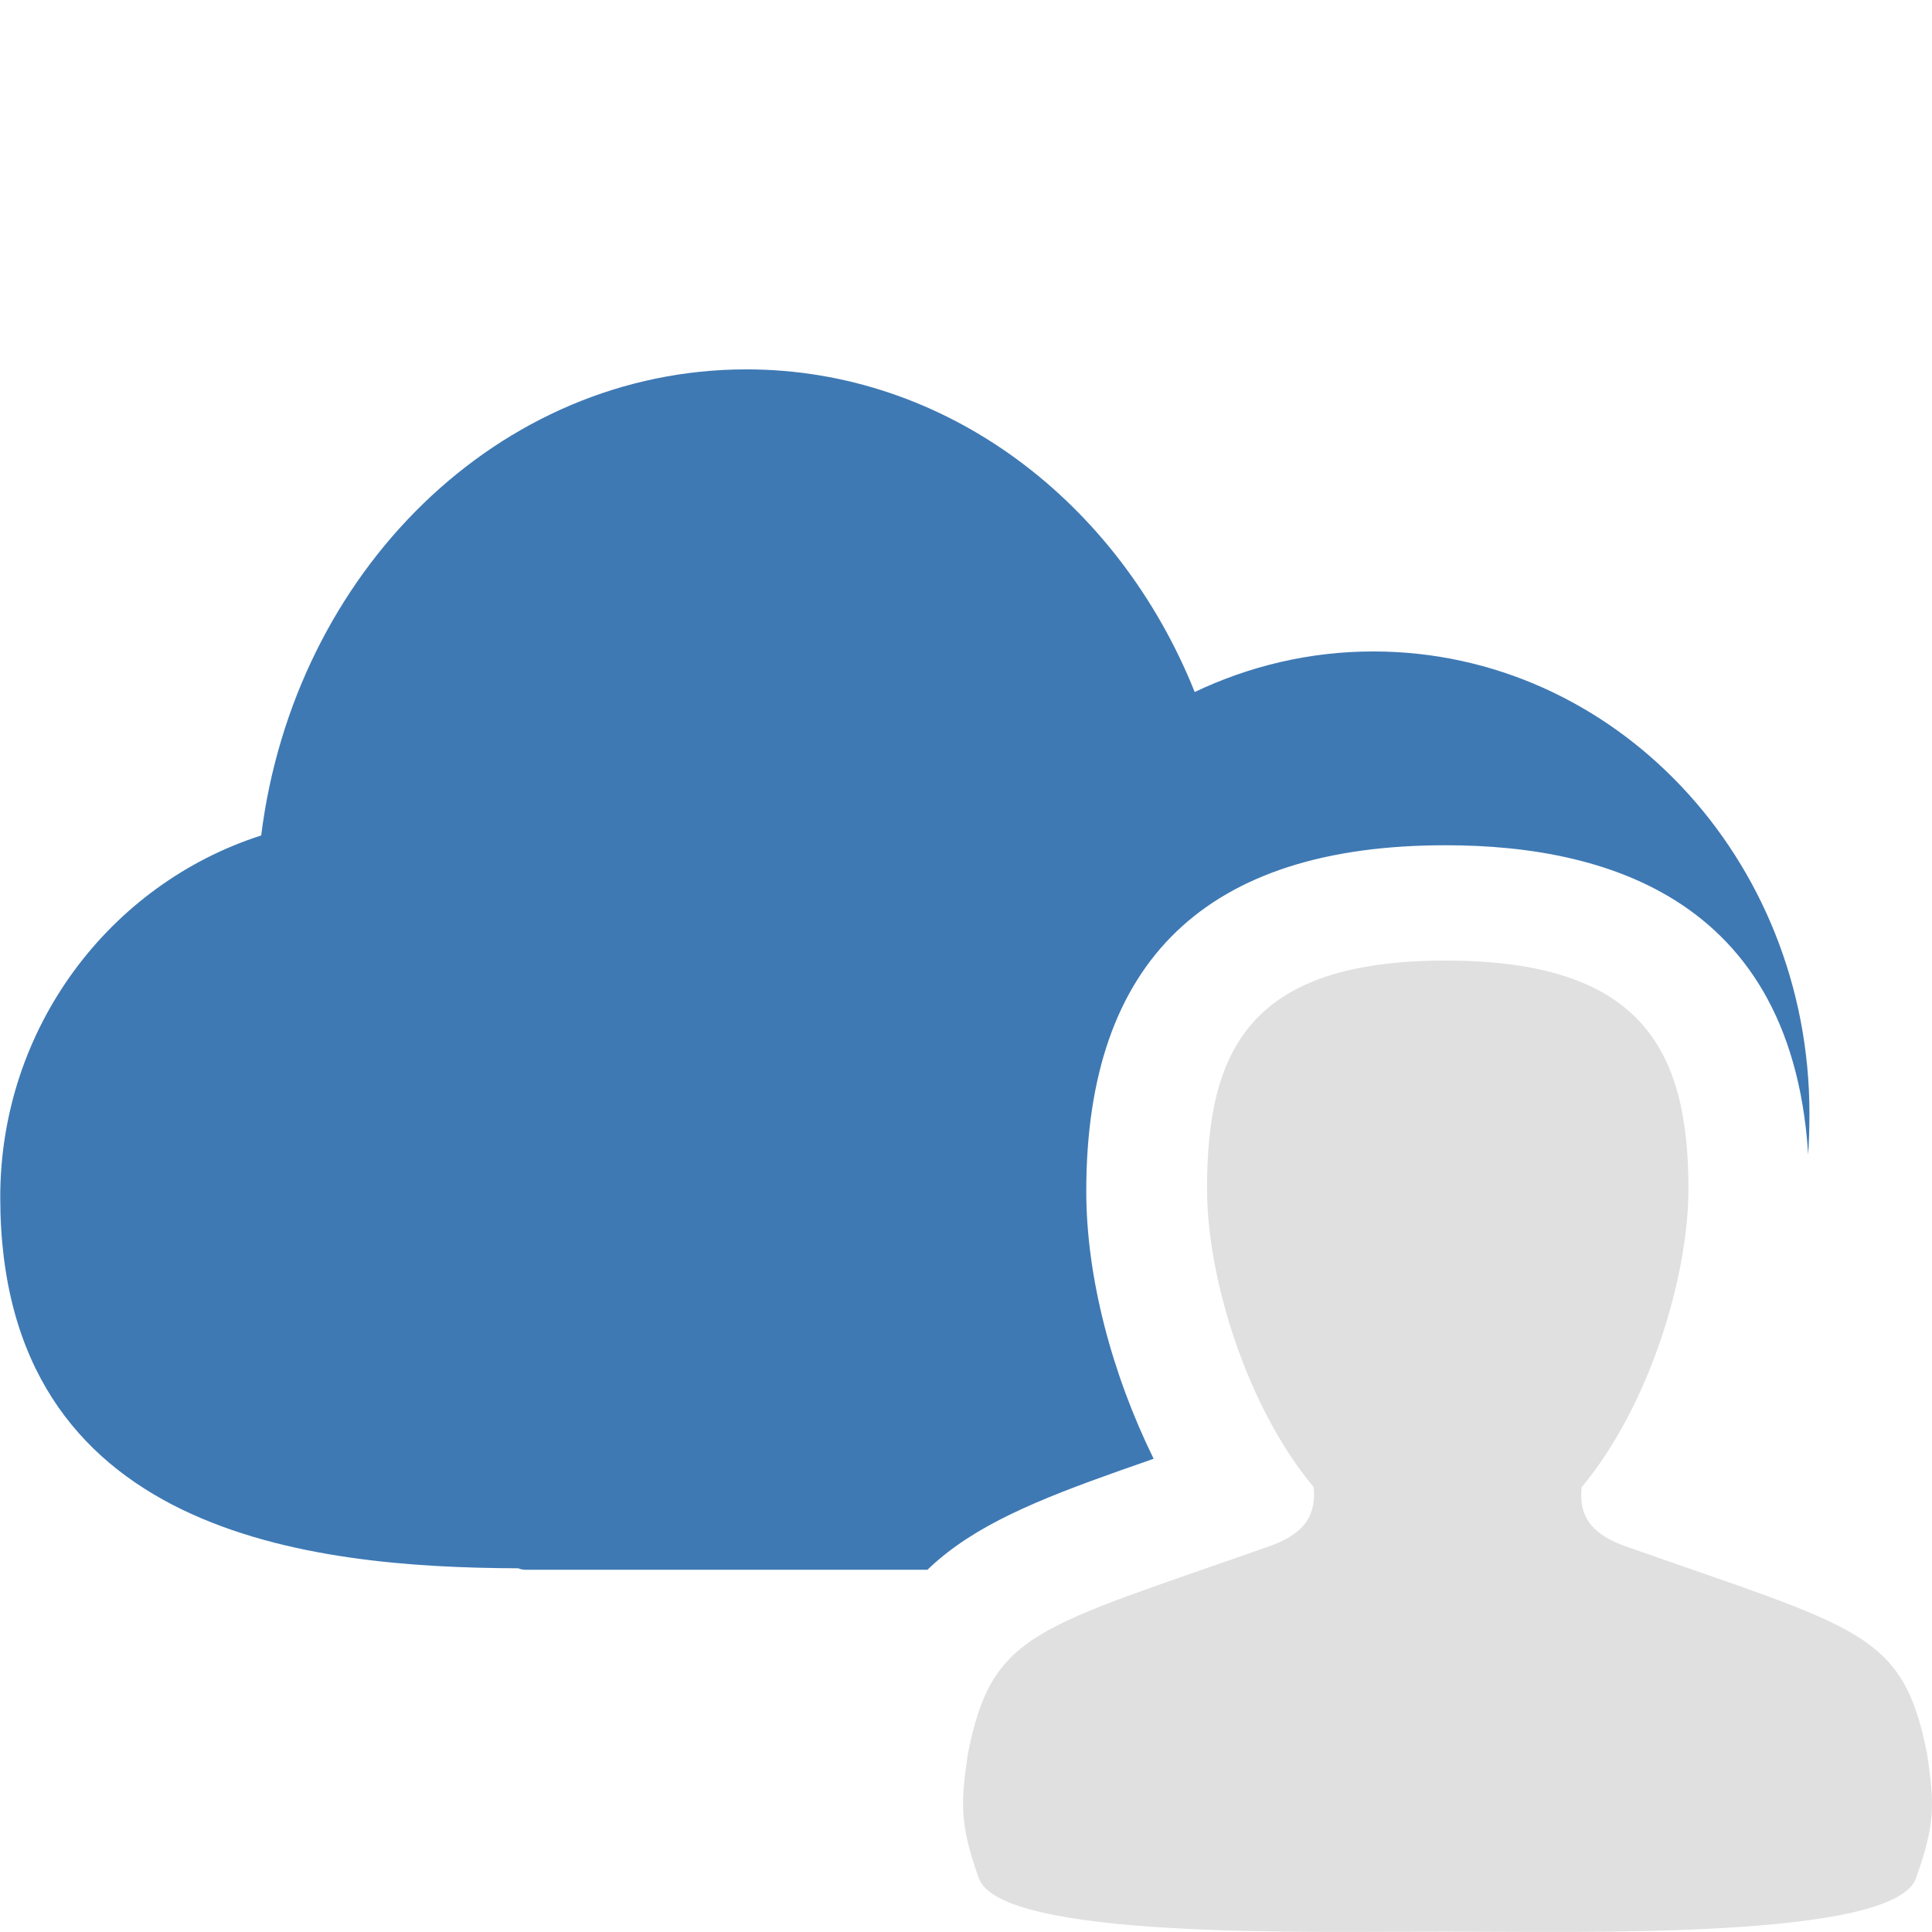 <?xml version="1.0" encoding="UTF-8"?>
<!DOCTYPE svg PUBLIC "-//W3C//DTD SVG 1.1//EN" "http://www.w3.org/Graphics/SVG/1.1/DTD/svg11.dtd">
<svg version="1.1" id="Layer_1" xmlns="http://www.w3.org/2000/svg" xmlns:xlink="http://www.w3.org/1999/xlink" x="0px" y="0px" width="16px" height="16px" viewBox="0 0 16 16" enable-background="new 0 0 16 16" xml:space="preserve">
  <g id="main">
    <clipPath id="clip_mask">
      <path d="M7.166,15.89c-0.22,-0.618,-0.221,-0.953,-0.138,-1.514l0.003,-0.024l0.005,-0.024c0.286,-1.442,1.036,-1.732,2.518,-2.247c-0.344,-0.7,-0.558,-1.501,-0.558,-2.216C8.996,7.95,9.997,7,11.971,7c0,0,0.002,0,0.003,0c1.373,0,3.01,0.479,3.01,2.866c0,0.715,-0.214,1.527,-0.559,2.228c0.665,0.231,1.182,0.416,1.576,0.68V0H0v16h7.212C7.195,15.964,7.18,15.928,7.166,15.89z" fill-rule="evenodd"/>
    </clipPath>
    <g id="icon" clip-path="url(#clip_mask)">
      <path d="M14.985,9.222c0,-2.114,-1.617,-3.827,-3.612,-3.827c-0.527,0,-1.027,0.121,-1.479,0.336C9.264,4.157,7.839,3.059,6.181,3.059c-2.051,0,-3.745,1.679,-4.018,3.86C0.91,7.321,0.002,8.51,0.002,9.915c0,2.804,2.579,3.066,4.291,3.073c0.035,0.016,0.072,0.012,0.111,0.012h7.319c0.042,0,0.124,0.004,0.228,-0.015C13.864,12.912,14.985,11.288,14.985,9.222z" fill-rule="evenodd" fill="#3E79B4"/>
    </g>
    <g id="overlay">
      <path d="M15.959,14.523c-0.201,-1.016,-0.559,-1.033,-2.516,-1.724c-0.286,-0.107,-0.366,-0.262,-0.345,-0.482c0.552,-0.66,0.885,-1.728,0.885,-2.474c0,-1.156,-0.394,-1.888,-2.01,-1.888c-0.007,0,0.002,0,0,0c-1.615,0,-1.977,0.732,-1.977,1.888c0,0.746,0.331,1.812,0.883,2.472c0.021,0.22,-0.06,0.376,-0.346,0.483c-1.957,0.691,-2.315,0.709,-2.517,1.724c-0.06,0.408,-0.071,0.579,0.09,1.032c0.181,0.509,2.744,0.443,3.865,0.443c0.004,0,-0.008,0,0,0c1.122,0,3.714,0.067,3.896,-0.442C16.03,15.102,16.02,14.932,15.959,14.523z" fill-rule="evenodd" fill="#E0E0E0"/>
    </g>
  </g>
</svg>
